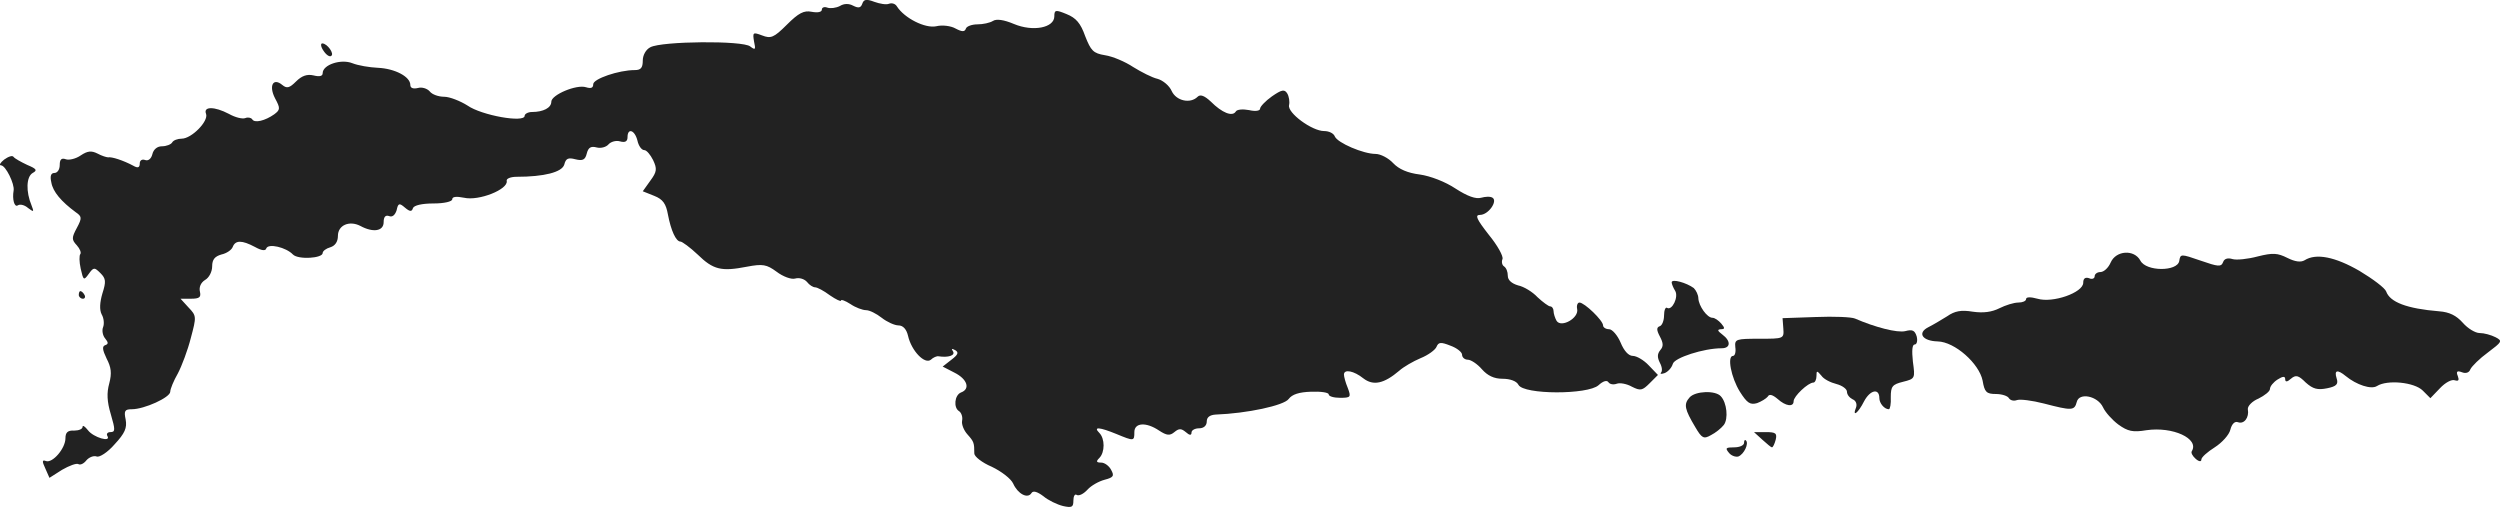 <svg version="1" xmlns="http://www.w3.org/2000/svg" width="874.723" height="177.386" viewBox="0 0 656.042 133.039"><g fill="#222"><path d="M226.274.991c-.4 1.1-1 1.2-2.4.5-1.1-.6-2.4-.6-3.5.1-1 .5-2.5.7-3.3.4-.8-.3-1.4 0-1.4.5 0 .7-1.1.9-2.7.6-2-.4-3.4.3-6.5 3.4-3.4 3.4-4.2 3.7-6.5 2.8-2.4-.9-2.5-.8-2.1 1.6.5 2.2.3 2.3-1 1.3-1.9-1.6-23.2-1.4-26.2.2-1.2.6-2 2.1-2 3.5 0 1.9-.5 2.5-2.1 2.5-4.2 0-10.9 2.3-10.9 3.7 0 1-.6 1.2-1.9.8-2.5-.8-9.1 2-9.1 3.8 0 1.6-2.1 2.7-5.1 2.7-1 0-1.9.5-1.9 1 0 1.9-11.3-.1-15-2.7-1.9-1.2-4.7-2.3-6.1-2.3-1.5 0-3.2-.6-3.8-1.4-.7-.8-2.1-1.2-3.1-.9-1.3.3-2 0-2-.8 0-2.2-4.1-4.3-8.5-4.5-2.2-.1-5.2-.6-6.7-1.2-3-1.2-7.8.4-7.8 2.6 0 .8-.8 1-2.4.6-1.7-.4-3.1.1-4.6 1.6-1.7 1.7-2.4 1.9-3.6.9-2.4-2-3.6.2-1.9 3.5 1.4 2.6 1.4 3-.2 4.2-2.4 1.7-5.2 2.4-5.8 1.3-.3-.4-1.1-.6-1.8-.3-.8.3-2.7-.2-4.3-1.1-3.8-2-6.8-2-6 0 .7 1.9-3.8 6.5-6.4 6.5-1 0-2.2.4-2.5 1-.3.5-1.5 1-2.7 1-1.2 0-2.2.8-2.5 2.1-.3 1.2-1.1 1.8-1.9 1.5-.8-.3-1.4.1-1.4.9 0 1.1-.5 1.3-1.7.6-2.6-1.4-5.7-2.4-6.6-2.2-.4 0-1.7-.4-2.8-1-1.6-.8-2.6-.7-4.4.5-1.3.9-3.1 1.3-3.9 1-1.1-.4-1.6 0-1.6 1.5 0 1.2-.6 2.1-1.4 2.1-.9 0-1.2.8-.8 2.5.4 2.4 2.6 5 6.4 7.8 1.6 1.1 1.7 1.5.3 4.1-1.4 2.6-1.4 3.1 0 4.6.8.9 1.2 1.9.9 2.3-.3.3-.3 2 .1 3.8.7 3.1.8 3.2 2.1 1.4 1.3-1.8 1.5-1.8 3.1-.2 1.4 1.4 1.5 2.2.5 5.3-.7 2.4-.8 4.3-.2 5.5.6 1 .7 2.5.4 3.3-.4.9-.1 2.3.5 3 .9 1.1.9 1.5 0 1.8-.8.3-.7 1.2.4 3.5 1.2 2.3 1.4 3.8.7 6.5-.7 2.5-.6 4.8.4 8.1 1.2 4.1 1.2 4.7-.1 4.7-.8 0-1.1.5-.8 1 1.1 1.8-3.7.4-5.1-1.5-.8-1-1.4-1.4-1.4-.9 0 .6-1 1-2.2 1-1.7-.1-2.3.5-2.3 2 0 2.7-3.4 6.6-5.1 6-1-.4-1.1 0-.2 1.9l1.1 2.5 3.3-2.1c1.9-1.1 3.8-1.8 4.3-1.5.5.3 1.4-.1 2.1-1 .7-.8 1.9-1.3 2.7-1 .7.3 2.9-1.1 4.7-3.2 2.7-2.9 3.3-4.3 2.9-6.5-.5-2.3-.2-2.7 1.6-2.7 3.3 0 10.1-3.1 10.1-4.6 0-.7.9-2.9 2-4.8 1-1.9 2.6-6.1 3.4-9.3 1.5-5.6 1.5-5.8-.6-8l-2.1-2.3h2.7c2.3 0 2.7-.4 2.4-1.8-.3-1.2.2-2.4 1.3-3.1 1.1-.6 1.9-2.2 1.9-3.6 0-1.8.7-2.6 2.4-3.1 1.4-.3 2.7-1.2 3-2 .7-1.8 2.4-1.8 5.8 0 1.8 1 2.8 1.1 3 .4.5-1.4 5.2-.3 7 1.6 1.4 1.4 7.8 1 7.8-.4 0-.5.9-1.2 2-1.5 1.3-.4 2-1.5 2-3 0-2.8 3-4.1 5.9-2.6 3.3 1.8 6.1 1.4 6.1-1 0-1.4.5-1.9 1.4-1.6.9.4 1.6-.3 2-1.5.4-1.9.7-2 2.2-.7 1.3 1.1 1.8 1.1 2.1.1.3-.7 2.3-1.2 5.4-1.2 2.8 0 4.9-.5 4.9-1.1 0-.7 1.1-.8 3.1-.4 3.9.9 11.6-2.2 11.2-4.4-.2-.6 1-1.1 2.6-1.1 7.2 0 11.9-1.2 12.5-3.2.4-1.6 1-1.9 2.9-1.4 2 .5 2.6.1 3-1.5.4-1.6 1.1-2 2.6-1.6 1.1.3 2.5-.1 3.1-.8.6-.7 2-1.1 3-.8 1.4.4 2 0 2-1.1 0-2.5 1.9-1.9 2.6.9.3 1.4 1.1 2.5 1.8 2.5.6 0 1.6 1.2 2.3 2.6 1.1 2.3 1 3.1-.7 5.4l-2 2.8 3 1.2c2.3.9 3.1 2.1 3.6 4.9.8 4.2 2.1 7.1 3.3 7.1.4 0 2.5 1.5 4.5 3.4 4.1 4 6.2 4.5 12.9 3.2 4.2-.8 5.2-.6 7.8 1.3 1.7 1.3 3.9 2.1 4.9 1.8 1.1-.3 2.4.1 3.1.9.6.8 1.6 1.4 2.1 1.4.6 0 2.3.9 3.9 2.1 1.6 1.1 2.9 1.7 2.9 1.4 0-.4 1.1 0 2.5.9 1.3.9 3.2 1.6 4.1 1.6.9 0 2.7.9 4.1 2 1.4 1.1 3.4 2 4.4 2 1.2 0 2.1 1 2.5 2.7.9 4 4.4 7.6 6 6.3.6-.6 1.6-1 2-.9 2.5.4 4.5-.2 3.8-1.3-.5-.7-.3-.8.6-.3 1 .6.7 1.2-1 2.5l-2.3 1.8 3.1 1.6c3.4 1.7 4.2 4.3 1.7 5.2-1.7.7-2 4-.5 4.9.6.4 1 1.5.8 2.5-.2 1 .5 2.6 1.4 3.6 1.7 1.9 1.8 2.2 1.8 5 0 .8 2 2.4 4.6 3.5 2.5 1.2 5 3.1 5.6 4.4 1.2 2.7 3.8 4.1 4.8 2.5.4-.7 1.5-.4 3.1.8 1.3 1.1 3.6 2.2 5.2 2.6 2.3.5 2.7.3 2.7-1.4 0-1.2.4-1.9.9-1.5.6.3 1.8-.3 2.8-1.4 1-1.1 3-2.2 4.5-2.6 2.3-.6 2.6-1 1.7-2.6-.5-1-1.7-1.9-2.6-1.9-1.3 0-1.4-.3-.5-1.2 1.5-1.5 1.5-5.1 0-6.6-1.7-1.7.1-1.5 4.5.3 4.6 1.9 4.7 1.9 4.7-.5 0-2.5 3.1-2.7 6.5-.4 2 1.3 2.8 1.4 4 .4 1.2-1 1.8-1 3 0 1 .9 1.5.9 1.5.1 0-.6.9-1.1 2-1.1 1.2 0 2-.7 2-1.8s.8-1.7 2.3-1.8c8.3-.3 18-2.4 19.2-4.1.9-1.2 2.7-1.8 5.9-1.9 2.5-.1 4.6.2 4.6.7 0 .5 1.3.9 3 .9 2.8 0 2.9-.2 2-2.6-.6-1.4-1-3-1-3.5 0-1.5 2.6-1 5.1 1 2.6 2 5.4 1.4 9.4-2 1.1-1 3.7-2.5 5.6-3.3 2-.8 3.9-2.2 4.2-3 .5-1.2 1.1-1.3 3.6-.3 1.7.6 3.1 1.7 3.1 2.4s.7 1.3 1.5 1.3 2.5 1.1 3.7 2.5c1.5 1.7 3.2 2.5 5.4 2.5 2 0 3.7.6 4.2 1.6 1.4 2.6 18.2 2.6 21 .1 1.2-1.1 2.2-1.4 2.6-.8.4.6 1.4.7 2.2.4.8-.3 2.6 0 4 .8 2.2 1.1 2.7 1 4.6-.9l2.2-2.2-2.4-2.5c-1.3-1.4-3.2-2.5-4.2-2.5-1.1 0-2.3-1.3-3.2-3.5-.8-1.9-2.2-3.5-3-3.5-.9 0-1.6-.5-1.6-1 0-1.3-4.9-6-6.2-6-.5 0-.8.8-.6 1.7.5 2.4-4.2 5-5.4 3.1-.4-.7-.8-1.9-.8-2.6 0-.6-.4-1.2-.9-1.2-.4 0-1.9-1.1-3.3-2.4-1.3-1.4-3.6-2.8-5.1-3.1-1.7-.5-2.7-1.4-2.7-2.5s-.4-2.1-1-2.5c-.5-.3-.7-1.2-.4-1.9.3-.7-1.3-3.6-3.6-6.4-3.2-4.1-3.7-5.2-2.3-5.2 2.2 0 4.7-3.6 3.3-4.5-.6-.4-1.9-.3-3 0-1.4.4-3.6-.4-6.7-2.4-2.7-1.8-6.6-3.3-9.4-3.7-3.2-.4-5.5-1.4-7-3-1.2-1.3-3.3-2.4-4.6-2.4-3.2 0-10-2.9-10.7-4.6-.3-.8-1.5-1.4-2.8-1.4-3.2 0-9.7-4.8-9.2-6.8.2-.9 0-2.3-.5-3.1-.7-1.1-1.4-1-4 .8-1.7 1.2-3.1 2.7-3.1 3.2 0 .6-1.2.8-2.9.4-1.6-.3-3.2-.2-3.5.4-.9 1.4-3.6.3-6.5-2.6-1.7-1.6-2.8-2-3.5-1.3-1.9 1.9-5.6 1.1-6.8-1.5-.6-1.4-2.3-2.8-3.7-3.2-1.4-.3-4.3-1.8-6.4-3.1-2.1-1.4-5.4-2.8-7.4-3.1-3.1-.5-3.7-1.2-5.2-5-1.2-3.4-2.4-4.8-4.9-5.8-2.9-1.2-3.2-1.1-3.2.6 0 3-5.6 4.1-10.6 2-2.6-1.1-4.6-1.4-5.5-.8-.8.5-2.6.9-4.1.9-1.4 0-2.8.5-3 1.1-.3.9-1 .9-2.7 0-1.2-.7-3.5-1-5.1-.6-2.9.6-8.3-2.1-10.3-5.2-.4-.7-1.3-1-2.1-.7-.7.3-2.4 0-3.8-.5-2.1-.8-2.8-.7-3.2.5zM84.874 13.291c.7 1.1 1.6 1.7 2 1.4 1-.5-1-3.3-2.3-3.3-.5 0-.4.9.3 1.9zM1.074 41.891c-1 .8-1.4 1.5-.8 1.5 1.2 0 3.6 4.9 3.3 6.6-.4 2.3.2 4.5 1.1 3.9.6-.4 1.8-.1 2.7.7 1.5 1.1 1.6 1.1.9-.7-1.5-3.6-1.4-7.5.3-8.5 1.3-.7 1-1.1-1.4-2.1-1.7-.8-3.3-1.7-3.6-2.1-.3-.5-1.4-.1-2.5.7zM553.874 68.891c-.6 1.4-1.8 2.5-2.7 2.5-.8 0-1.5.5-1.5 1.1 0 .6-.7.9-1.5.5-1-.3-1.5.1-1.5 1.2 0 2.6-8 5.4-12 4.2-1.8-.5-3-.5-3 .1 0 .5-.9.9-2 .9-1.2 0-3.4.7-5 1.5-2 1-4.2 1.3-7 .9-3-.5-4.7-.2-6.7 1.2-1.6 1-3.8 2.3-5 2.9-2.9 1.5-1.5 3.6 2.5 3.7 4.5.1 10.9 5.8 11.8 10.3.5 3 1 3.5 3.5 3.5 1.5 0 3.1.5 3.4 1.1.4.6 1.3.8 2.1.5.8-.3 4 .1 7.1.9 7.3 1.9 8 1.9 8.6-.4.6-2.6 5.5-1.6 6.9 1.4.6 1.3 2.4 3.3 4 4.5 2.5 1.8 3.8 2.1 7.4 1.5 6.9-1 13.9 2.2 11.9 5.5-.3.4.2 1.3 1 2 .9.8 1.5.8 1.5.2 0-.6 1.6-2 3.5-3.2 1.9-1.2 3.8-3.3 4.1-4.6.4-1.6 1.2-2.3 2-2 1.6.6 3-1.2 2.6-3.4-.1-.8 1.1-2.1 2.8-2.8 1.6-.8 3-1.9 3-2.5 0-.7.9-1.8 2-2.5 1.4-.9 2-.9 2-.1s.5.8 1.5-.1c1.3-1.1 2-.9 3.9 1 1.9 1.7 3.1 2 5.6 1.5 2.5-.5 3-1.1 2.5-2.6-.7-2.2.2-2.4 2.4-.6 2.8 2.3 6.7 3.6 8.2 2.6 2.7-1.7 9.8-1 12 1.2l2 2 2.5-2.6c1.4-1.5 3.1-2.4 3.9-2.1 1 .3 1.2 0 .8-1.1-.5-1.2-.2-1.5 1.1-1 1 .4 1.9.1 2.2-.8.4-.8 2.4-2.8 4.6-4.4 3.7-2.8 3.9-3 2-4-1.2-.6-3-1.1-4.2-1.1-1.1 0-3.1-1.2-4.4-2.7-1.7-1.9-3.5-2.8-6.2-3-8.5-.7-12.9-2.4-13.9-5.2-.3-.9-3.5-3.3-7-5.4-6.4-3.7-11.4-4.7-14.4-2.8-1 .6-2.5.4-4.5-.6-2.6-1.3-3.8-1.4-7.8-.4-2.6.7-5.6 1-6.6.7-1.3-.4-2.2-.1-2.5.8-.5 1.3-1.3 1.2-5.9-.4-5.2-1.8-5.3-1.8-5.6.1-.5 2.8-8.7 2.8-10.2-.1-1.6-3-6.4-2.7-7.8.5zM438.674 74.091c0 .4.4 1.4.9 2.2 1 1.6-.8 5.3-2.1 4.5-.4-.3-.8.6-.8 2 0 1.3-.5 2.6-1.1 2.8-.9.3-.9 1 0 2.7.9 1.7 1 2.6.1 3.6-.8 1-.8 1.9-.1 3.3.6 1.1.7 2.2.3 2.6-.3.4.1.4 1 .1.9-.4 1.8-1.4 2.1-2.4.4-1.6 8.1-4.1 12.8-4.1 2.4 0 2.5-1.9.2-3.6-1.3-1-1.4-1.3-.4-1.4 1.1 0 1.1-.3.1-1.5-.7-.8-1.7-1.5-2.3-1.5-1.4 0-3.6-3.1-3.7-5.1 0-.9-.6-2.1-1.2-2.7-1.9-1.4-5.8-2.5-5.8-1.5z"/><path d="M20.674 77.391c0 .5.5 1 1.1 1 .5 0 .7-.5.4-1-.3-.6-.8-1-1.1-1-.2 0-.4.4-.4 1zM476.474 83.191l-8.7.3.2 2.7c.2 2.7.1 2.7-6.3 2.7-6.1 0-6.5.1-6.3 2.2.2 1.3-.1 2.3-.6 2.3-1.6 0-.5 5.7 1.8 9.4 1.9 3 2.7 3.5 4.5 3 1.1-.4 2.4-1.2 2.8-1.7.4-.8 1.3-.5 2.6.6 2.1 1.9 4.2 2.2 4.2.6 0-1.3 3.8-4.9 5.2-4.9.4 0 .8-.8.8-1.7 0-1.5.1-1.5 1.3-.1.6.9 2.4 1.8 4 2.2 1.5.4 2.7 1.3 2.7 2 0 .8.7 1.6 1.5 2 .8.3 1.2 1.2.9 2.1-1.1 2.7.5 1.6 2.1-1.6 1.6-3 4-3.5 4-.8 0 1.3 1.3 2.9 2.5 2.9.3 0 .6-1.4.5-3.2 0-2.8.4-3.3 3.2-4 3.2-.8 3.2-.9 2.6-5.3-.3-2.9-.2-4.5.5-4.5.5 0 .8-.9.5-2.1-.5-1.6-1.1-1.9-3-1.4-2.1.5-7.9-1-13.2-3.3-.9-.4-5.5-.6-10.3-.4zM443.374 104.291c-1.6 1.8-1.3 3.1 1.5 7.8 1.7 2.9 2.2 3.2 4.1 2.1 1.2-.6 2.7-1.8 3.4-2.7 1.2-1.6.8-5.8-.8-7.5-1.4-1.6-6.7-1.4-8.2.3zM462.474 115.391c1.2 1.1 2.3 2 2.5 2 .3 0 .7-.9 1-2 .4-1.7 0-2-2.6-2h-3.1l2.2 2zM457.674 116.191c0 .7-1.2 1.2-2.6 1.2-2.2 0-2.4.2-1.4 1.4.6.8 1.8 1.2 2.5 1 1.5-.6 2.8-3.4 2-4.2-.3-.3-.5 0-.5.6z"/></g></svg>